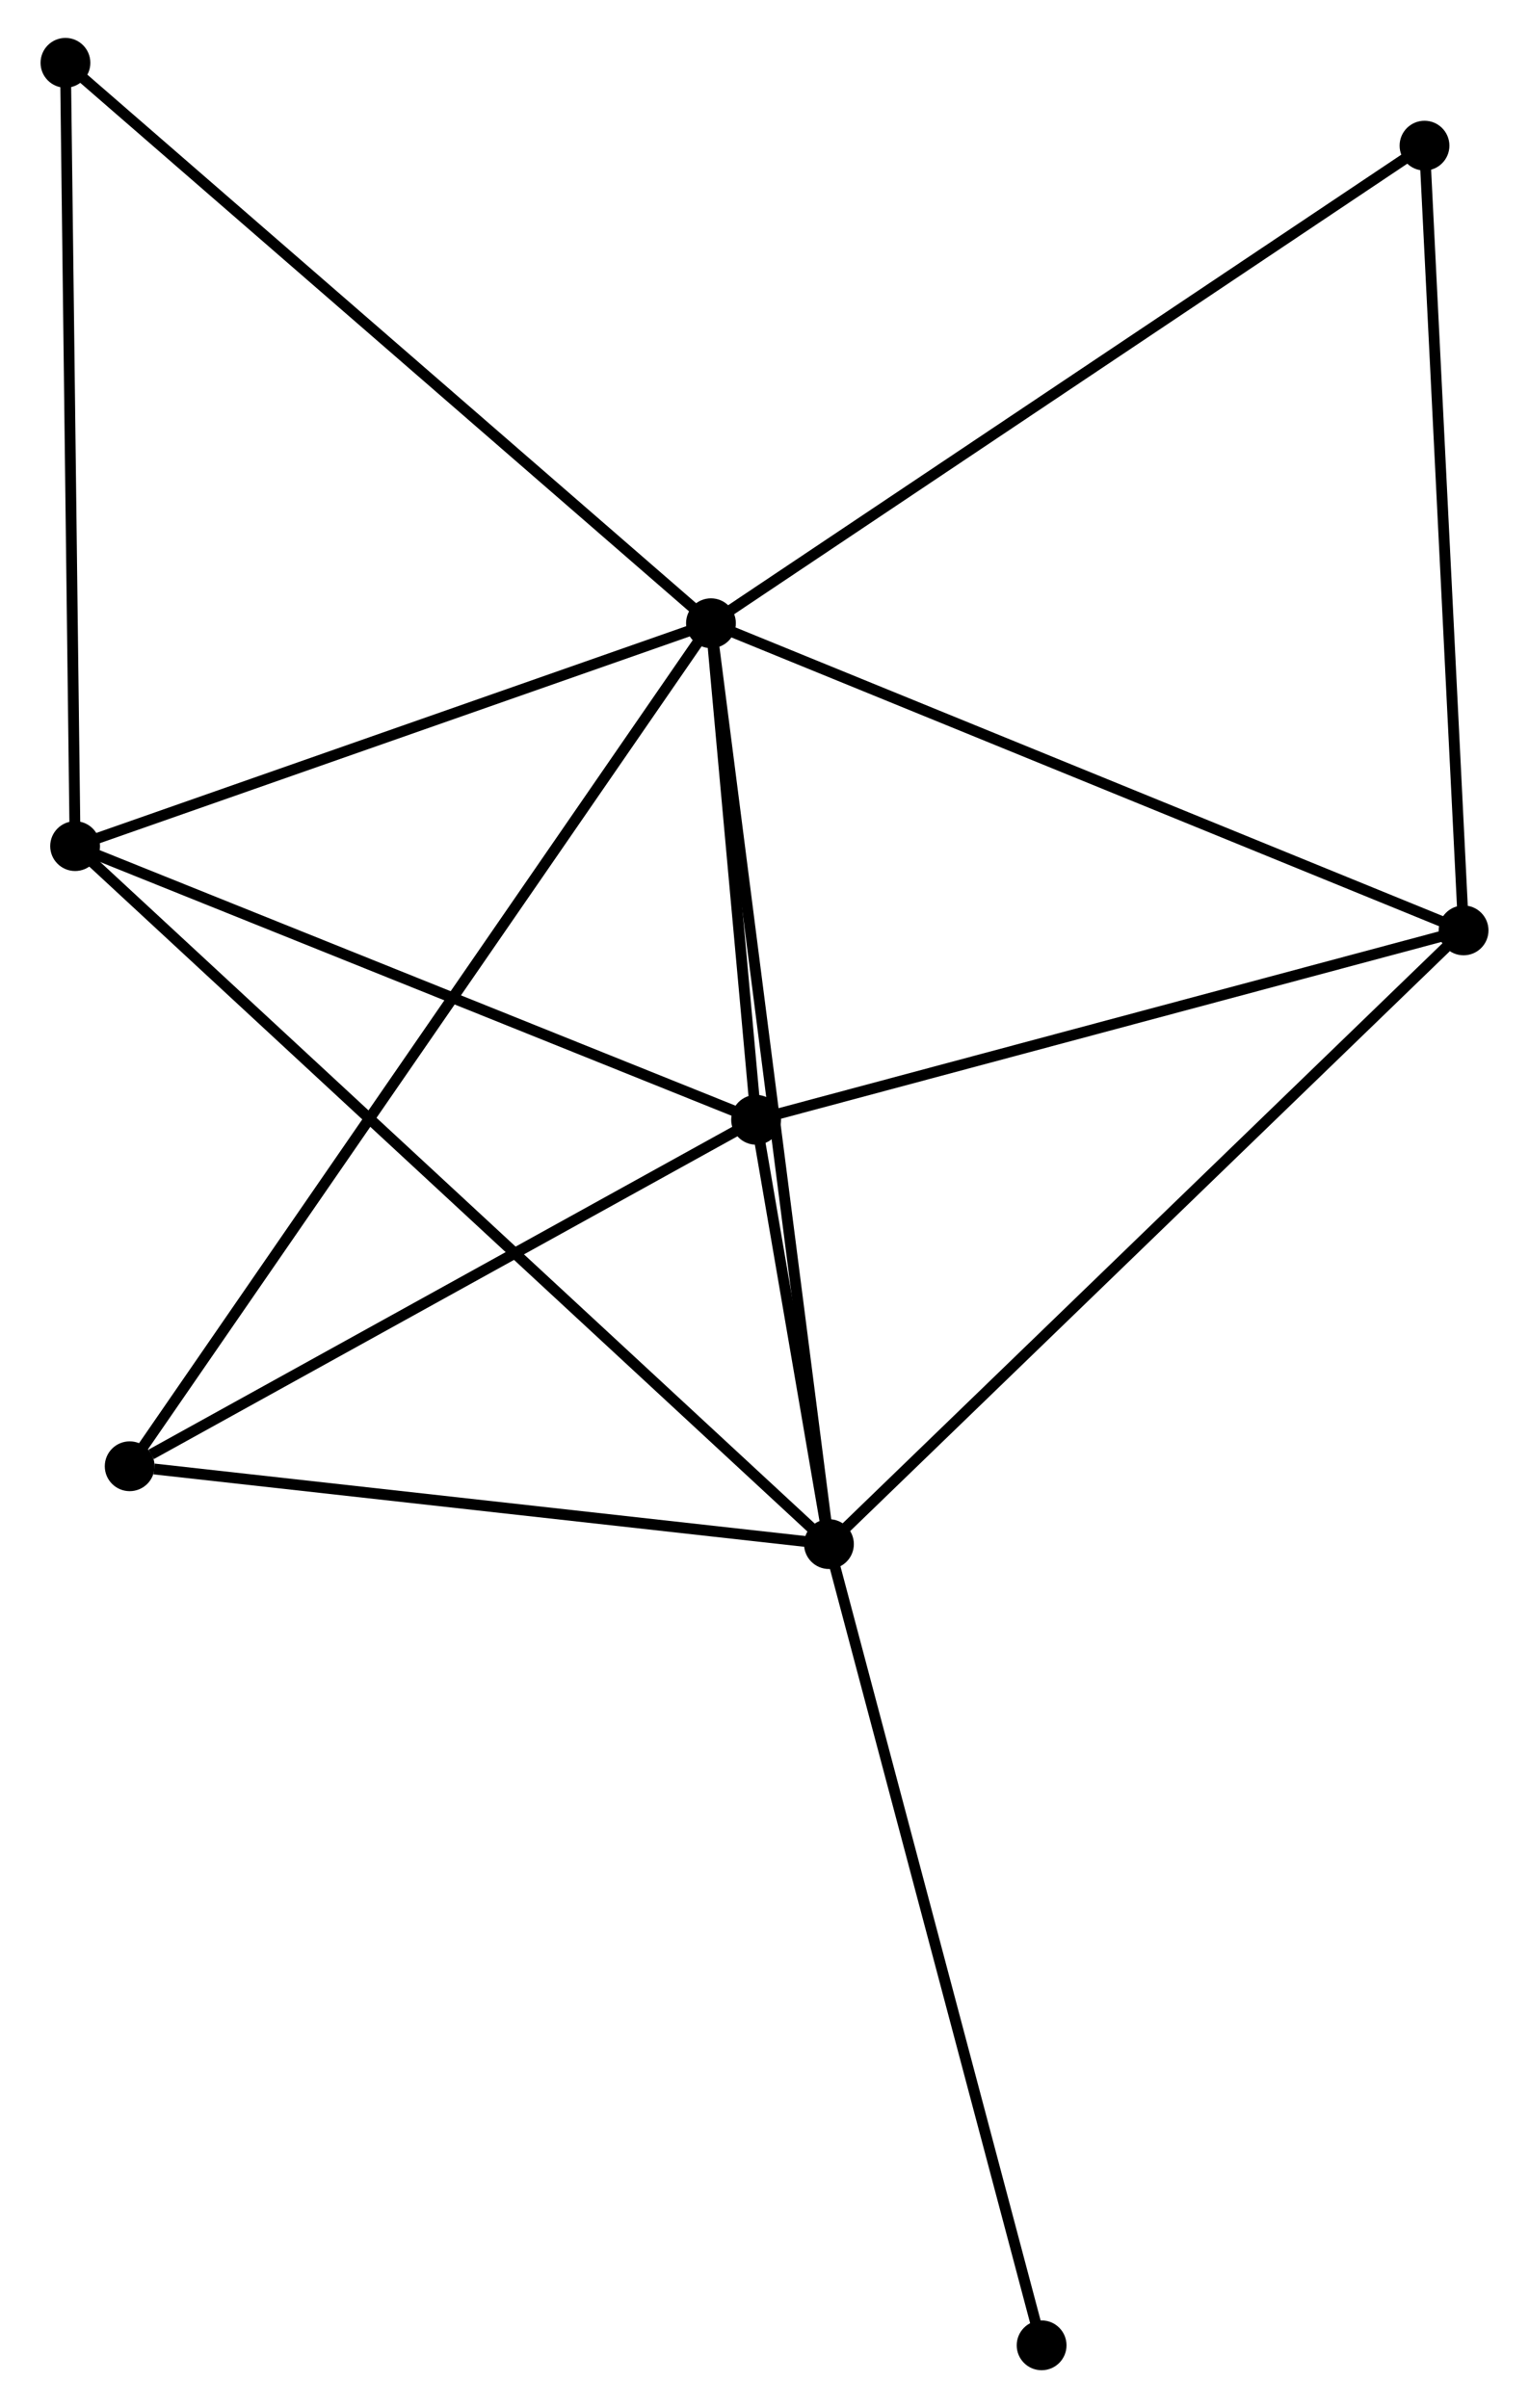 <?xml version="1.0" encoding="UTF-8" standalone="no"?>
<!DOCTYPE svg PUBLIC "-//W3C//DTD SVG 1.1//EN"
 "http://www.w3.org/Graphics/SVG/1.1/DTD/svg11.dtd">
<!-- Generated by graphviz version 2.36.0 (20140111.2315)
 -->
<!-- Title: %3 Pages: 1 -->
<svg width="141pt" height="222pt"
 viewBox="0.00 0.00 140.72 222.33" xmlns="http://www.w3.org/2000/svg" xmlns:xlink="http://www.w3.org/1999/xlink">
<g id="graph0" class="graph" transform="scale(1 1) rotate(0) translate(4 218.334)">
<title>%3</title>
<!-- 0 -->
<g id="node1" class="node"><title>0</title>
<ellipse fill="black" stroke="black" cx="61.415" cy="-160.793" rx="1.8" ry="1.8"/>
</g>
<!-- 1 -->
<g id="node2" class="node"><title>1</title>
<ellipse fill="black" stroke="black" cx="72.312" cy="-75.773" rx="1.8" ry="1.8"/>
</g>
<!-- 0&#45;&#45;1 -->
<g id="edge1" class="edge"><title>0&#45;&#45;1</title>
<path fill="none" stroke="black" d="M61.685,-158.692C63.192,-146.929 70.57,-89.372 72.052,-77.802"/>
</g>
<!-- 2 -->
<g id="node3" class="node"><title>2</title>
<ellipse fill="black" stroke="black" cx="65.584" cy="-114.948" rx="1.8" ry="1.8"/>
</g>
<!-- 0&#45;&#45;2 -->
<g id="edge2" class="edge"><title>0&#45;&#45;2</title>
<path fill="none" stroke="black" d="M61.594,-158.823C62.28,-151.282 64.734,-124.299 65.41,-116.859"/>
</g>
<!-- 3 -->
<g id="node4" class="node"><title>3</title>
<ellipse fill="black" stroke="black" cx="2.692" cy="-140.216" rx="1.8" ry="1.8"/>
</g>
<!-- 0&#45;&#45;3 -->
<g id="edge3" class="edge"><title>0&#45;&#45;3</title>
<path fill="none" stroke="black" d="M59.461,-160.109C50.546,-156.984 13.768,-144.097 4.713,-140.924"/>
</g>
<!-- 4 -->
<g id="node5" class="node"><title>4</title>
<ellipse fill="black" stroke="black" cx="130.923" cy="-132.435" rx="1.8" ry="1.8"/>
</g>
<!-- 0&#45;&#45;4 -->
<g id="edge4" class="edge"><title>0&#45;&#45;4</title>
<path fill="none" stroke="black" d="M63.133,-160.092C72.666,-156.203 118.99,-137.304 129.009,-133.216"/>
</g>
<!-- 5 -->
<g id="node6" class="node"><title>5</title>
<ellipse fill="black" stroke="black" cx="7.732" cy="-82.96" rx="1.8" ry="1.8"/>
</g>
<!-- 0&#45;&#45;5 -->
<g id="edge5" class="edge"><title>0&#45;&#45;5</title>
<path fill="none" stroke="black" d="M60.294,-159.168C53.308,-149.038 15.816,-94.68 8.847,-84.577"/>
</g>
<!-- 6 -->
<g id="node7" class="node"><title>6</title>
<ellipse fill="black" stroke="black" cx="1.8" cy="-212.534" rx="1.8" ry="1.8"/>
</g>
<!-- 0&#45;&#45;6 -->
<g id="edge6" class="edge"><title>0&#45;&#45;6</title>
<path fill="none" stroke="black" d="M59.942,-162.072C51.766,-169.168 12.034,-203.652 3.441,-211.11"/>
</g>
<!-- 7 -->
<g id="node8" class="node"><title>7</title>
<ellipse fill="black" stroke="black" cx="127.314" cy="-204.886" rx="1.8" ry="1.8"/>
</g>
<!-- 0&#45;&#45;7 -->
<g id="edge7" class="edge"><title>0&#45;&#45;7</title>
<path fill="none" stroke="black" d="M63.044,-161.883C72.082,-167.93 116.001,-197.316 125.5,-203.672"/>
</g>
<!-- 1&#45;&#45;2 -->
<g id="edge8" class="edge"><title>1&#45;&#45;2</title>
<path fill="none" stroke="black" d="M71.951,-77.88C70.771,-84.745 67.05,-106.414 65.915,-113.018"/>
</g>
<!-- 1&#45;&#45;3 -->
<g id="edge9" class="edge"><title>1&#45;&#45;3</title>
<path fill="none" stroke="black" d="M70.858,-77.119C61.798,-85.506 13.175,-130.512 4.138,-138.877"/>
</g>
<!-- 1&#45;&#45;4 -->
<g id="edge10" class="edge"><title>1&#45;&#45;4</title>
<path fill="none" stroke="black" d="M73.761,-77.174C81.799,-84.945 120.861,-122.708 129.309,-130.876"/>
</g>
<!-- 1&#45;&#45;5 -->
<g id="edge11" class="edge"><title>1&#45;&#45;5</title>
<path fill="none" stroke="black" d="M70.449,-75.981C61.184,-77.012 20.115,-81.582 9.993,-82.708"/>
</g>
<!-- 8 -->
<g id="node9" class="node"><title>8</title>
<ellipse fill="black" stroke="black" cx="91.953" cy="-1.8" rx="1.8" ry="1.8"/>
</g>
<!-- 1&#45;&#45;8 -->
<g id="edge12" class="edge"><title>1&#45;&#45;8</title>
<path fill="none" stroke="black" d="M72.798,-73.945C75.515,-63.711 88.812,-13.631 91.484,-3.565"/>
</g>
<!-- 2&#45;&#45;3 -->
<g id="edge13" class="edge"><title>2&#45;&#45;3</title>
<path fill="none" stroke="black" d="M63.77,-115.677C54.586,-119.366 13.313,-135.949 4.394,-139.532"/>
</g>
<!-- 2&#45;&#45;4 -->
<g id="edge14" class="edge"><title>2&#45;&#45;4</title>
<path fill="none" stroke="black" d="M67.469,-115.452C77.01,-118.006 119.888,-129.482 129.154,-131.962"/>
</g>
<!-- 2&#45;&#45;5 -->
<g id="edge15" class="edge"><title>2&#45;&#45;5</title>
<path fill="none" stroke="black" d="M63.659,-113.883C54.876,-109.027 18.644,-88.993 9.723,-84.061"/>
</g>
<!-- 3&#45;&#45;6 -->
<g id="edge16" class="edge"><title>3&#45;&#45;6</title>
<path fill="none" stroke="black" d="M2.666,-142.302C2.536,-152.863 1.951,-200.321 1.824,-210.576"/>
</g>
<!-- 4&#45;&#45;7 -->
<g id="edge17" class="edge"><title>4&#45;&#45;7</title>
<path fill="none" stroke="black" d="M130.819,-134.526C130.292,-145.105 127.923,-192.651 127.412,-202.924"/>
</g>
</g>
</svg>
